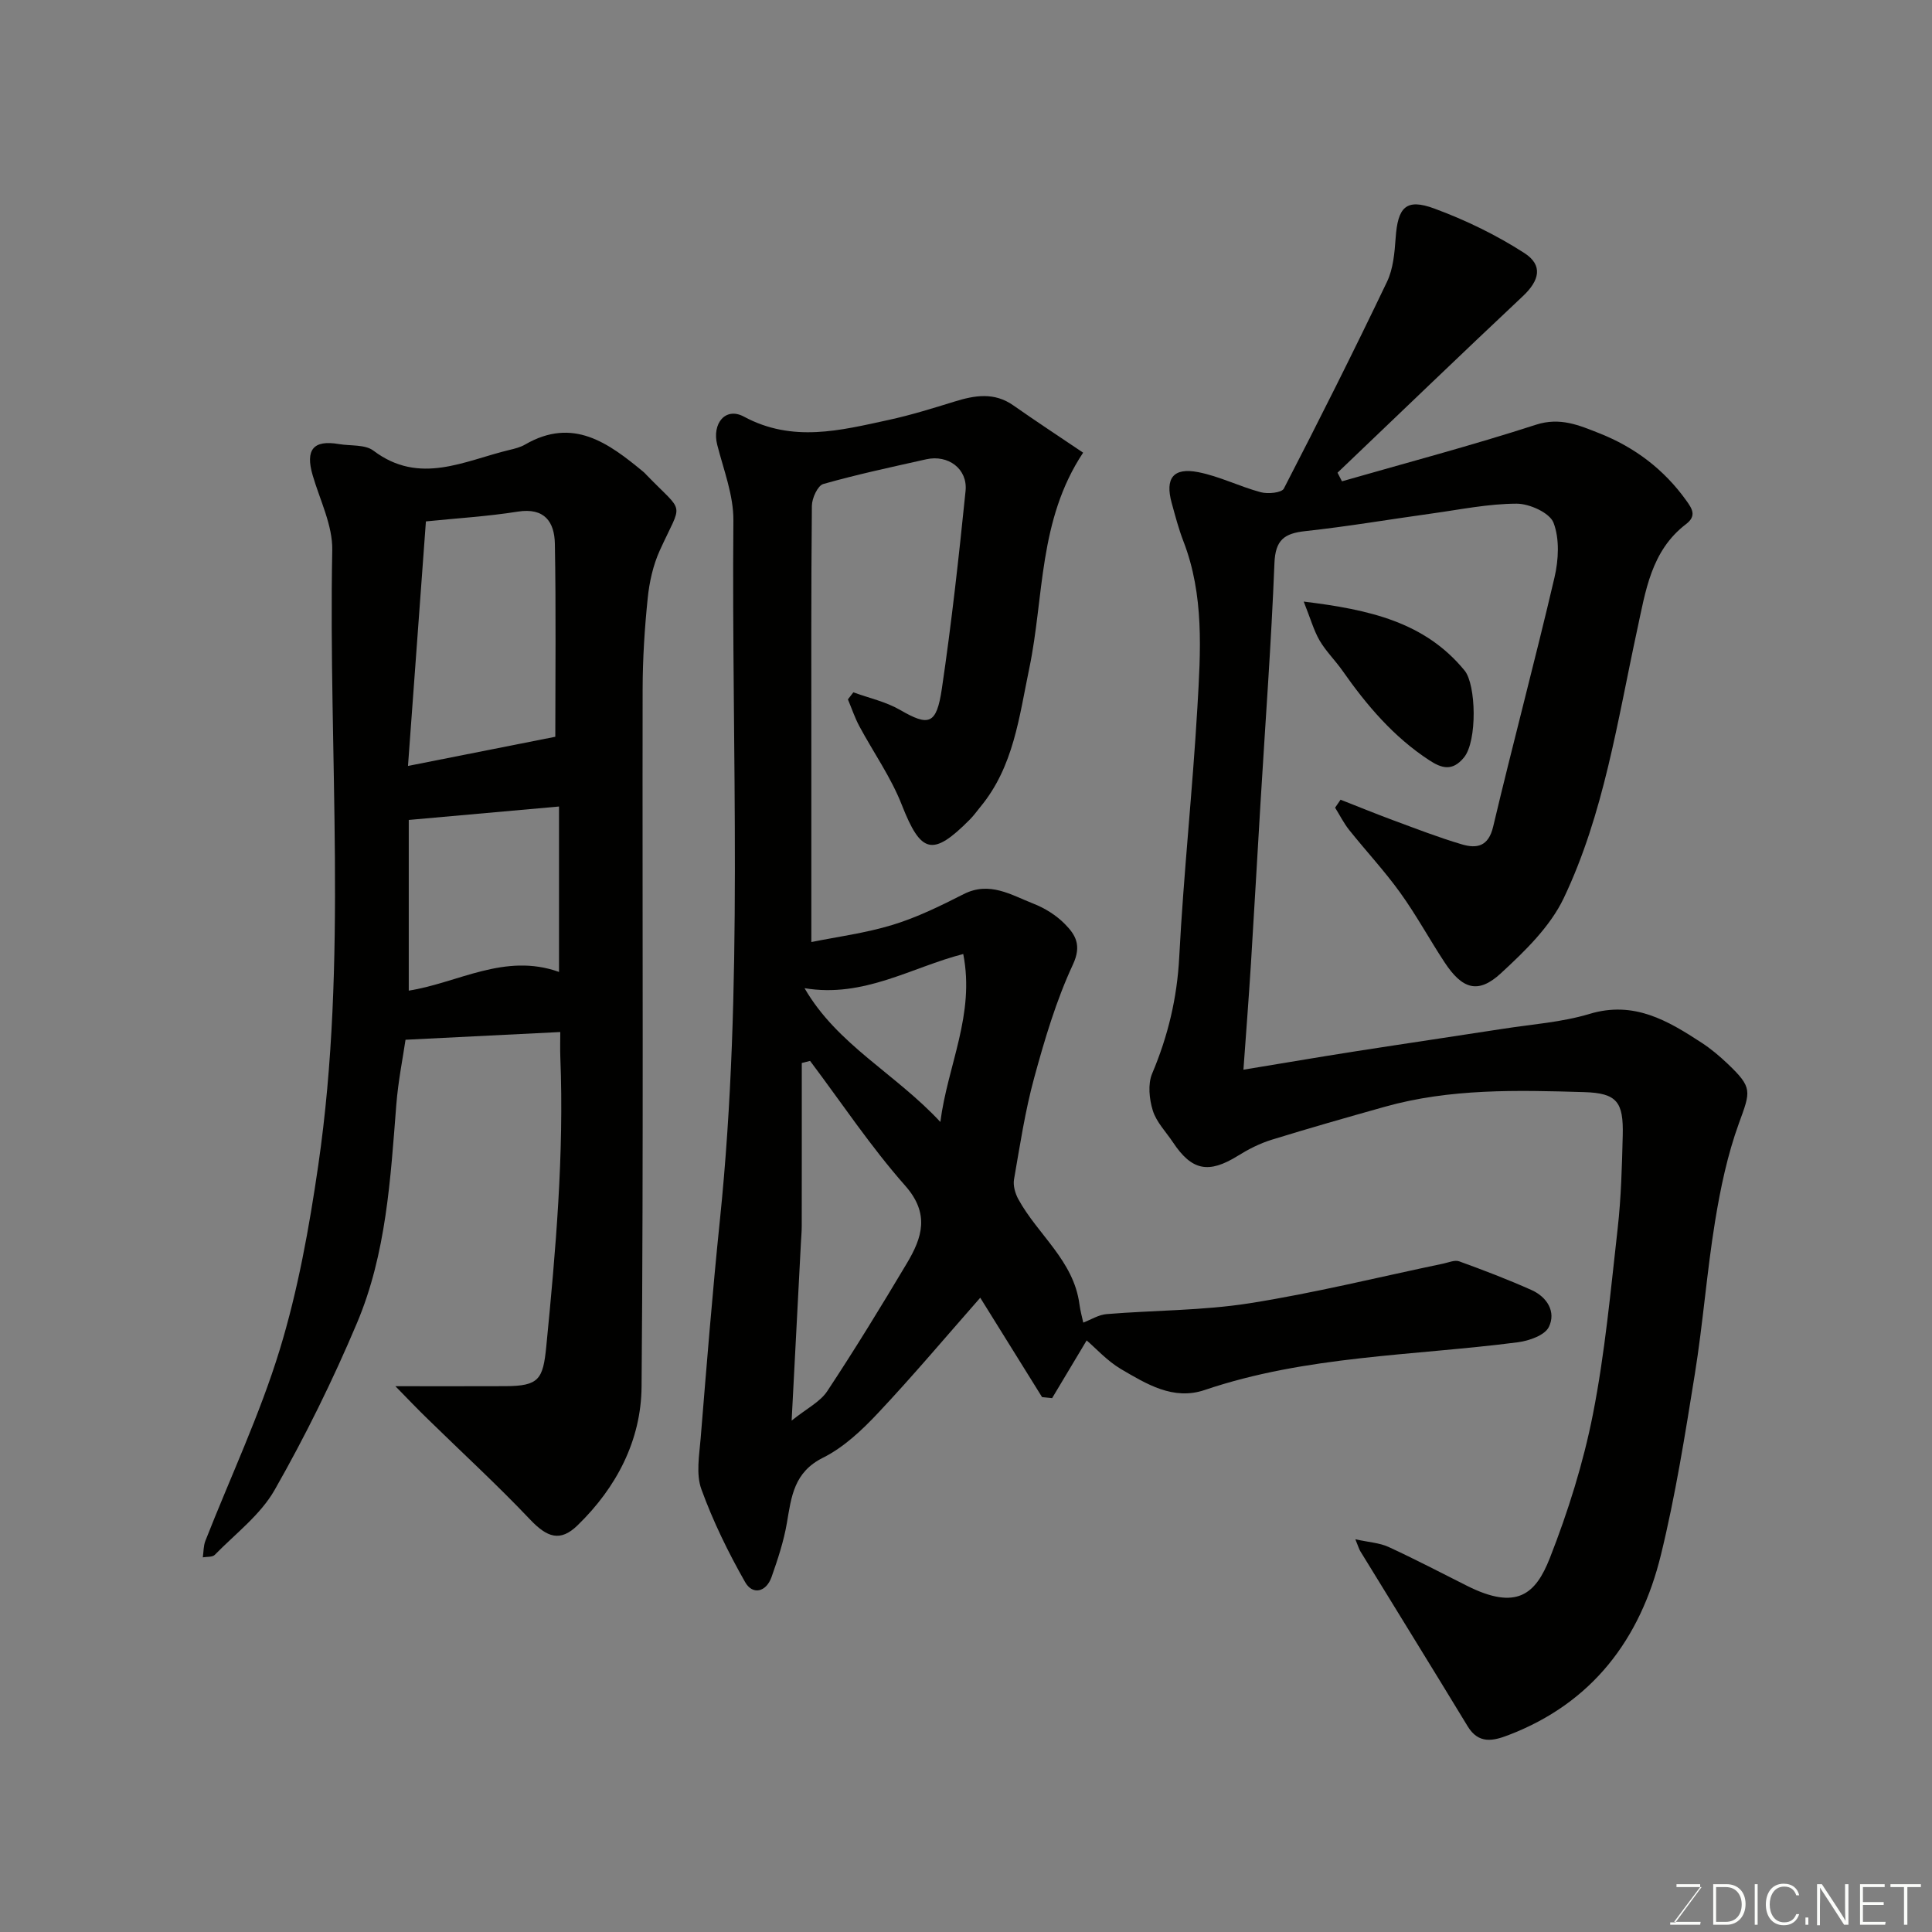 <svg enable-background="new 0 0 400 400" viewBox="0 0 400 400" xmlns="http://www.w3.org/2000/svg"><rect x="0" y="0" width="400" height="400" fill="#808080" stroke="none"/><path d="m257.44 221.47c7.93-1.3 15.6-2.62 23.3-3.82 10.17-1.59 20.35-3.08 30.52-4.66 5.96-.93 12.1-1.34 17.83-3.07 9.21-2.78 16.21 1.39 23.25 5.99 1.91 1.25 3.69 2.75 5.35 4.33 5.21 4.96 4.76 5.66 2.34 12.31-2.37 6.51-3.82 13.43-4.94 20.29-1.71 10.49-2.5 21.13-4.19 31.63-2.02 12.55-4.01 25.14-7.03 37.47-4.27 17.45-14.21 30.65-31.55 37.29-3.17 1.22-6.18 1.92-8.45-1.81-7.36-12.12-14.83-24.18-22.24-36.27-.24-.4-.37-.87-1.02-2.46 2.79.62 4.99.73 6.85 1.58 5.5 2.53 10.87 5.34 16.28 8.06 10.28 5.16 14.19 1.74 17.13-5.73 3.78-9.63 6.93-19.67 8.93-29.81 2.49-12.66 3.67-25.59 5.12-38.44.72-6.39.89-12.85 1.05-19.29.17-6.91-1.19-8.75-8-8.95-13.85-.41-27.77-.77-41.32 3.05-7.82 2.2-15.63 4.42-23.39 6.82-2.45.76-4.82 1.97-7 3.33-6.02 3.73-9.5 3.08-13.4-2.79-1.45-2.18-3.43-4.18-4.18-6.58-.74-2.37-1.06-5.49-.14-7.67 3.29-7.78 5.17-15.66 5.61-24.16.9-17.26 2.76-34.46 3.76-51.71.67-11.54 1.42-23.19-2.91-34.37-.99-2.57-1.69-5.26-2.42-7.92-1.39-5.08.31-7.36 5.48-6.36 4.42.86 8.59 2.99 12.97 4.16 1.48.4 4.33.12 4.78-.76 7.32-14.16 14.47-28.42 21.35-42.8 1.29-2.69 1.57-5.99 1.79-9.04.44-6.43 2.15-8.3 8.02-6.13 6.48 2.39 12.83 5.47 18.63 9.21 3.94 2.54 3.12 5.71-.32 8.94-12.87 12.09-25.58 24.35-38.36 36.54.31.59.61 1.19.92 1.78 13.4-3.85 26.89-7.42 40.15-11.71 5.04-1.63 8.99.13 13.15 1.77 7.29 2.88 13.37 7.47 17.98 13.91 1.23 1.71 2.19 3.18-.03 4.88-7.27 5.55-8.38 13.85-10.16 22.04-4.06 18.74-6.86 37.94-15.17 55.4-2.83 5.94-8.07 11.01-13.03 15.58-4.7 4.33-7.98 3.3-11.66-2.3-3.13-4.76-5.86-9.8-9.19-14.42-3.25-4.52-7.08-8.62-10.56-12.98-1.12-1.41-1.94-3.06-2.9-4.6.38-.55.76-1.1 1.13-1.65 3.63 1.42 7.23 2.9 10.88 4.25 4.72 1.74 9.43 3.58 14.25 5 3.06.9 5.48.47 6.46-3.66 4.08-17.23 8.67-34.35 12.7-51.6.85-3.64 1.08-7.99-.2-11.33-.79-2.06-4.97-3.95-7.62-3.95-5.85.01-11.7 1.22-17.54 2.03-8.74 1.21-17.45 2.7-26.22 3.65-4.36.47-6.21 1.82-6.4 6.63-.65 16.48-1.88 32.93-2.87 49.4-.68 11.2-1.3 22.4-2 33.6-.44 6.96-.98 13.97-1.55 21.88z" fill="#010100"/><path d="m224.98 277.52c-2.25 3.76-4.7 7.86-7.15 11.95-.69-.07-1.39-.14-2.08-.21-4.43-7.12-8.86-14.24-12.8-20.58-7.08 8.05-13.9 16.15-21.14 23.85-3.34 3.56-7.12 7.13-11.41 9.27-6.03 3-6.55 8.04-7.48 13.49-.65 3.81-1.89 7.56-3.18 11.22-1.11 3.14-3.93 3.77-5.47 1.05-3.5-6.16-6.65-12.59-9.06-19.24-1.13-3.11-.44-6.99-.15-10.49 1.23-15.06 2.43-30.13 3.98-45.16 4.98-48.22 2.38-96.58 2.8-144.89.05-5.23-2.03-10.51-3.35-15.7-1.11-4.37 1.69-7.89 5.53-5.82 10.08 5.43 19.98 2.85 29.98.68 4.59-1 9.1-2.4 13.59-3.79 4.21-1.31 8.25-2 12.21.78 4.66 3.27 9.43 6.4 14.45 9.79-9.29 13.98-8.06 29.85-11.15 44.66-2.1 10.06-3.23 20.34-10.11 28.66-.73.89-1.4 1.84-2.21 2.65-7.72 7.78-10.12 7.02-14.08-3.07-2.23-5.7-5.87-10.84-8.79-16.28-.94-1.76-1.58-3.69-2.36-5.54.38-.49.76-.97 1.13-1.46 3.23 1.18 6.7 1.93 9.63 3.62 5.97 3.45 7.58 3.14 8.69-4.37 2.01-13.6 3.52-27.28 4.91-40.95.46-4.59-3.62-7.56-8.14-6.55-7.13 1.6-14.29 3.12-21.32 5.12-1.15.33-2.34 2.93-2.36 4.5-.17 17.49-.11 34.99-.11 52.49v37.84c5.27-1.07 11.2-1.84 16.84-3.56 5.07-1.55 9.94-3.94 14.69-6.36 5.39-2.73 9.85.18 14.44 1.97 2.38.93 4.75 2.41 6.53 4.23 2.19 2.22 3.52 4.39 1.65 8.39-3.46 7.44-5.83 15.45-8 23.39-1.89 6.9-2.96 14.03-4.19 21.09-.22 1.29.25 2.91.9 4.1 4.02 7.34 11.44 12.7 12.64 21.7.19 1.43.58 2.83.8 3.84 1.58-.6 3.18-1.63 4.84-1.76 9.85-.81 19.83-.71 29.56-2.24 13.47-2.12 26.76-5.42 40.12-8.21 1.11-.23 2.39-.81 3.32-.47 5.04 1.83 10.07 3.75 14.97 5.94 3.22 1.44 5.12 4.52 3.58 7.65-.84 1.72-4.09 2.86-6.4 3.16-21.7 2.81-43.81 2.75-64.87 9.89-6.51 2.2-12.04-1.26-17.32-4.34-2.88-1.71-5.23-4.34-7.1-5.93zm-61.08 16.6c3.12-2.51 5.9-3.87 7.37-6.09 5.74-8.68 11.17-17.56 16.5-26.5 3.15-5.29 4.79-10.22-.37-16.06-7.15-8.09-13.17-17.17-19.68-25.82-.57.14-1.14.29-1.72.43 0 11.25.01 22.51-.01 33.76 0 1.16-.11 2.32-.17 3.48-.62 11.98-1.25 23.95-1.92 36.8zm30.79-61.83c1.52-11.83 7.2-22.2 4.74-34.77-10.66 2.72-20.59 9.14-32.86 7.07 6.76 11.71 18.78 17.64 28.12 27.7z" fill="#010100"/><path d="m81.86 287c8.58 0 15.65.02 22.73-.01 6.99-.02 7.84-1.41 8.51-8.2 1.95-19.92 3.71-39.84 2.91-59.89-.07-1.81-.01-3.62-.01-5.23-10.57.53-20.78 1.04-32.04 1.6-.53 3.63-1.52 8.52-1.91 13.46-1.2 15.34-2.08 30.83-8.13 45.16-4.99 11.83-10.7 23.42-17.05 34.57-2.94 5.17-8.13 9.08-12.41 13.46-.49.5-1.63.36-2.47.51.17-1.14.12-2.36.53-3.41 5.17-13.18 11.26-26.07 15.39-39.56 3.79-12.39 6.11-25.33 7.98-38.18 6.16-42.3 2.07-84.9 2.9-127.36.1-5.14-2.55-10.36-4.05-15.5-1.56-5.32.12-7.39 5.43-6.48 2.41.41 5.41.05 7.14 1.36 9.57 7.23 18.82 2.09 28.18-.15 1.1-.26 2.26-.55 3.22-1.11 9.92-5.75 17.24-.34 24.45 5.61.26.21.48.46.71.7 8 8.27 7.46 5.2 2.72 15.64-1.38 3.05-2.15 6.52-2.49 9.87-.64 6.24-1.04 12.52-1.05 18.79-.08 48.16.19 96.31-.22 144.46-.09 11.08-5.19 20.88-13.26 28.7-3.59 3.49-6.3 2.5-9.82-1.21-6.77-7.14-14.04-13.81-21.08-20.7-2.15-2.07-4.21-4.25-6.81-6.9zm33.11-134.46c0-12.79.16-26.37-.09-39.94-.08-4.51-2.11-7.56-7.7-6.67-6.26.99-12.61 1.37-19 2.02-1.27 17.32-2.5 34.01-3.71 50.63 10.89-2.16 20.78-4.12 30.5-6.04zm.77 14.44c-10.39.93-20.44 1.83-31.11 2.78v35.34c10.19-1.6 19.88-7.9 31.11-3.87 0-11.89 0-23.3 0-34.25z" fill="#010100"/><path d="m269.92 124.55c13.64 1.67 25.08 4.24 33.31 14.28 2.38 2.9 2.67 14.58-.14 18.01-2.42 2.94-4.65 2.21-7.18.56-7.38-4.82-12.96-11.39-17.96-18.53-1.5-2.14-3.43-4.02-4.74-6.26-1.22-2.11-1.88-4.53-3.29-8.06z" fill="#010100"/><g fill="#fbfcfa"><path d="m346.9 398 5.4-7.3h-5.2v-.6h4.9v.6l-5.4 7.2h5.5l-.1.6h-6.2v-.5z"/><path d="m354.7 390.1h2.8c2.3 0 3.9 1.6 3.9 4.1s-1.6 4.3-3.9 4.3h-2.8zm.6 7.8h2c2.2 0 3.3-1.6 3.3-3.6 0-1.8-1-3.6-3.3-3.6h-2z"/><path d="m363.9 390.1v8.4h-.6v-8.4z"/><path d="m372.5 396.3c-.4 1.3-1.4 2.3-3.2 2.3-2.4 0-3.7-1.9-3.7-4.3 0-2.3 1.2-4.3 3.7-4.3 1.8 0 2.9 1 3.2 2.4h-.6c-.4-1.1-1.1-1.8-2.5-1.8-2.1 0-3 1.9-3 3.7s.9 3.7 3 3.7c1.4 0 2.1-.7 2.5-1.7z"/><path d="m373.8 398.5v-1.5h.6v1.5z"/><path d="m376.2 398.5v-8.4h1c1.3 2 4.4 6.6 4.9 7.6-.1-1.2-.1-2.4-.1-3.8v-3.8h.7v8.4h-.9c-1.2-1.9-4.4-6.8-5-7.7.1 1.1 0 2.3 0 3.9v3.9h-.6z"/><path d="m390 394.4h-4.3v3.5h4.7l-.1.6h-5.2v-8.4h5.1v.6h-4.5v3.1h4.3z"/><path d="m394.2 390.7h-2.8v-.6h6.3v.6h-2.8v7.8h-.7z"/></g></svg>